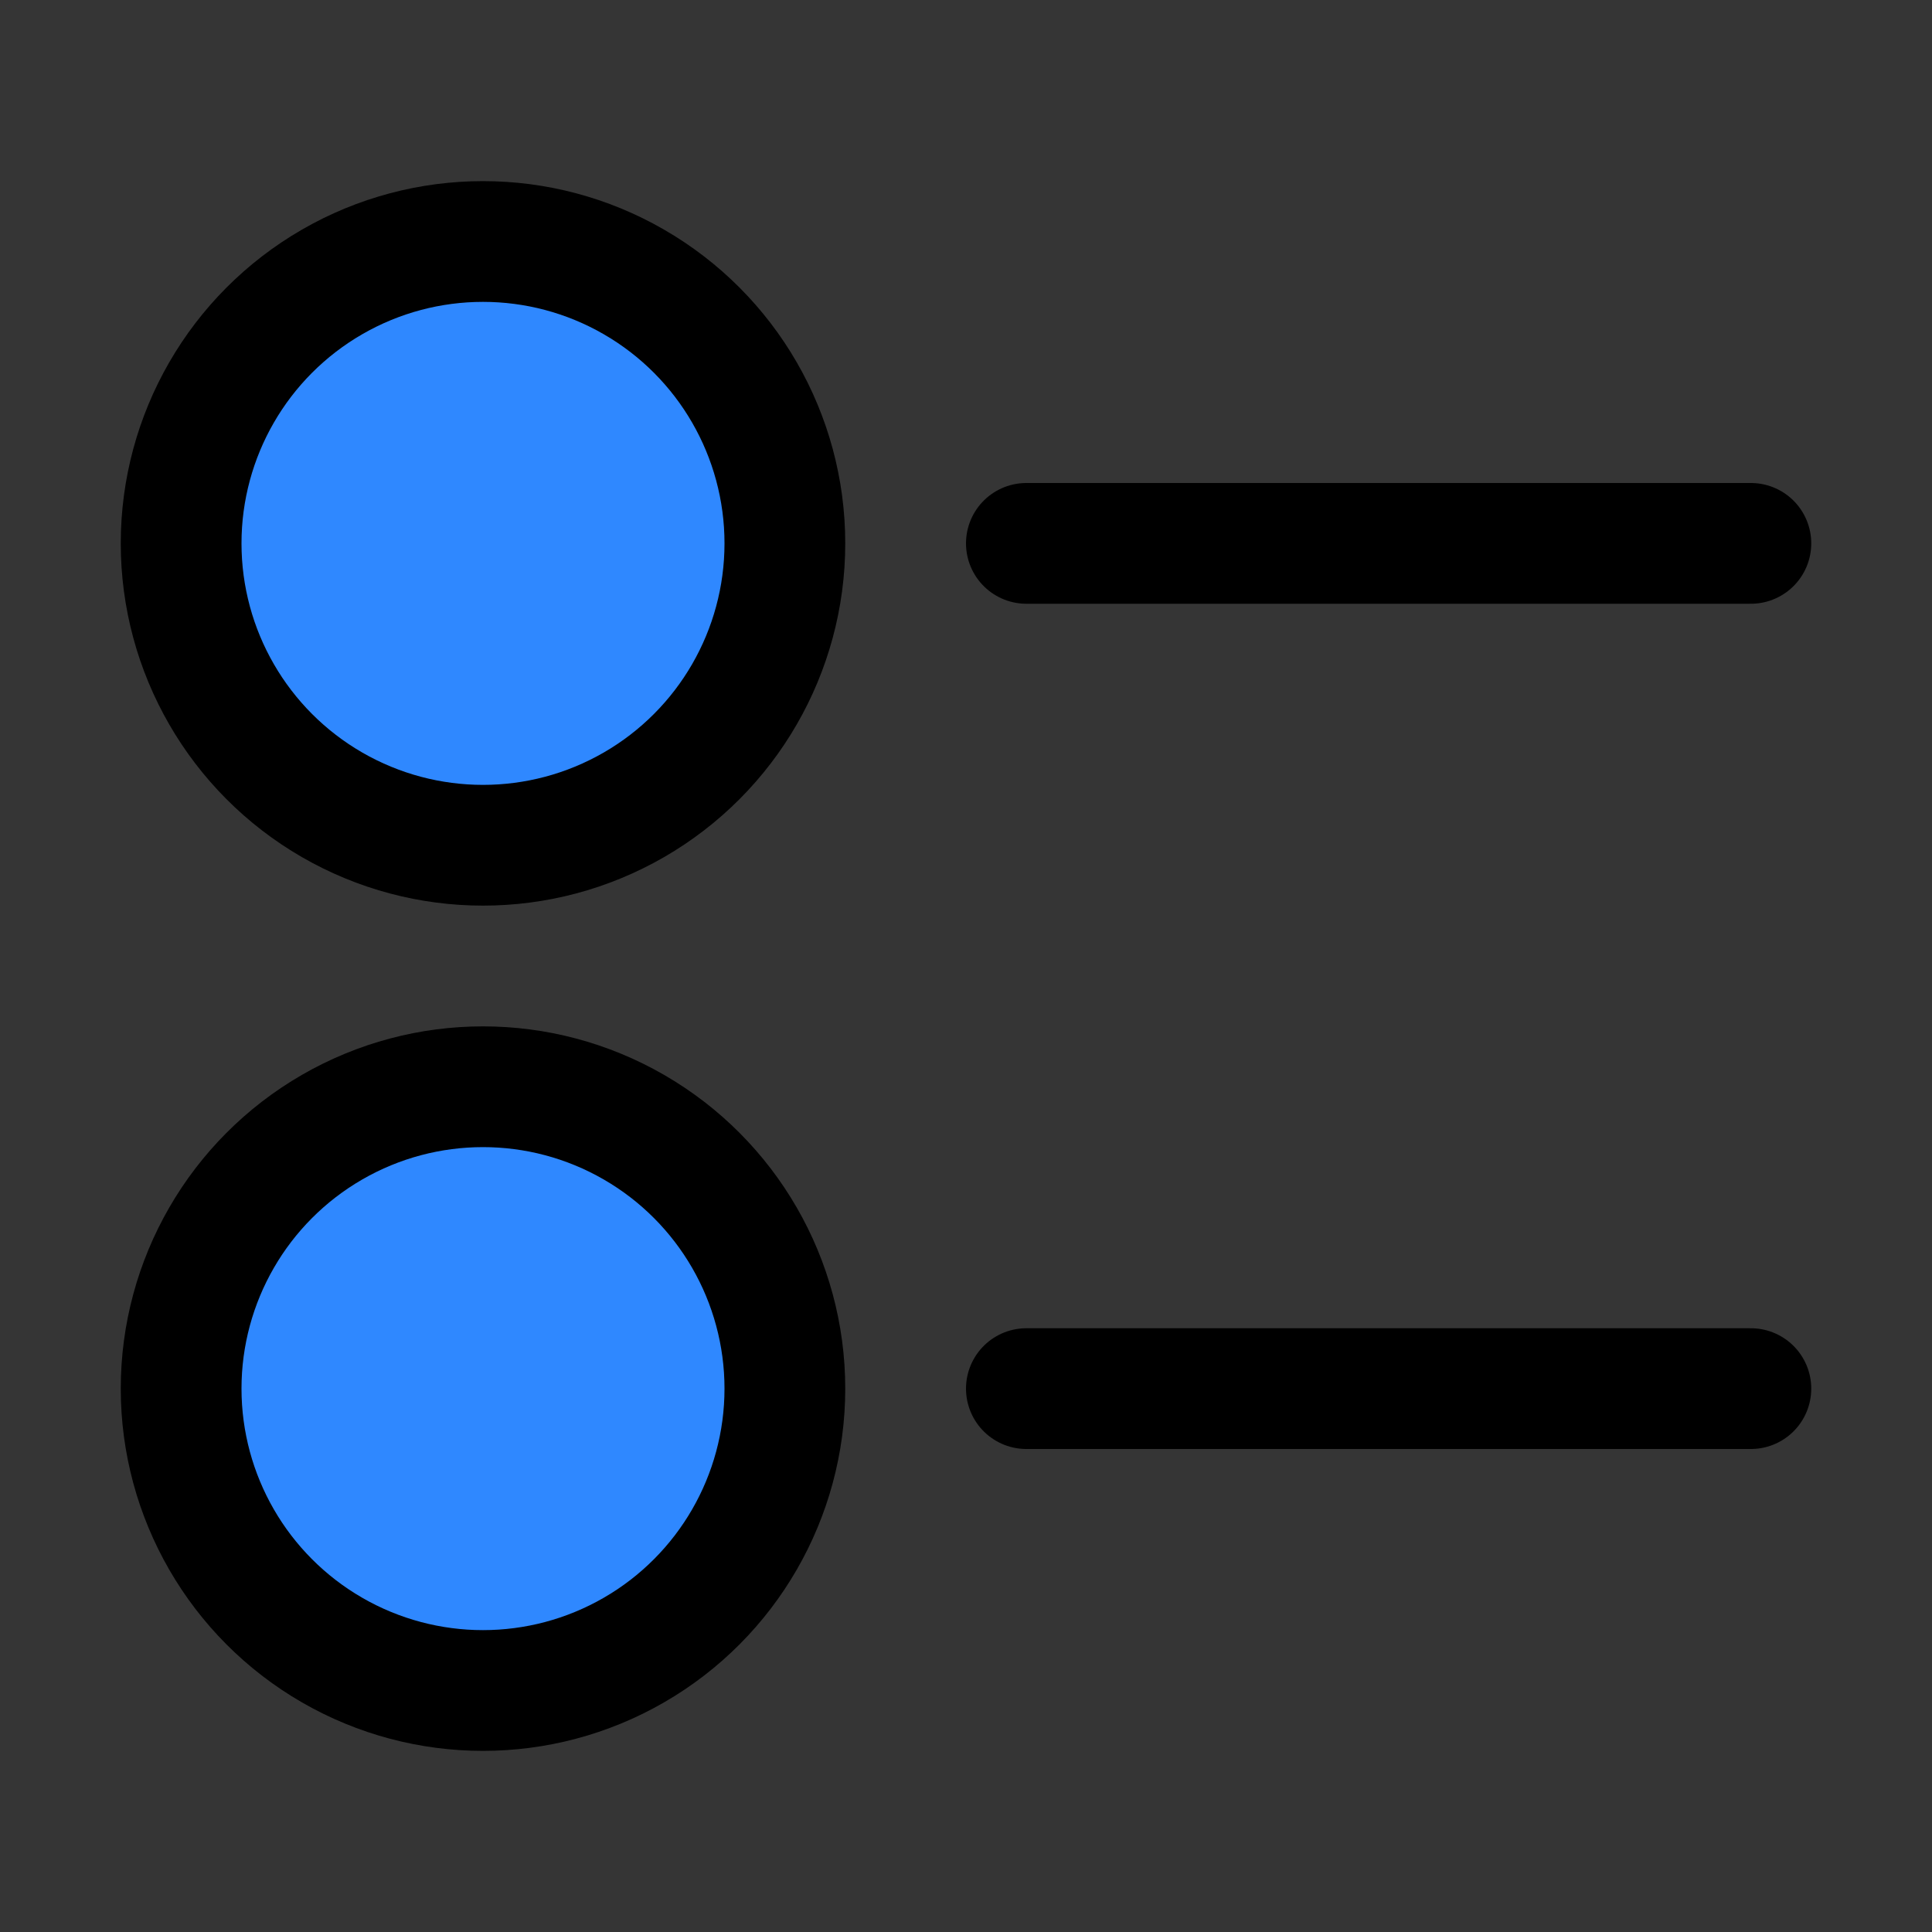 <svg width="64" height="64" viewBox="0 0 64 64" fill="none" xmlns="http://www.w3.org/2000/svg">
<rect x="0" y="0" width="64" height="64" fill="#333333" stroke="none"/>
<rect width="64" height="64" fill="white" fill-opacity="0.01"/>
<path d="M34 18H58" stroke="black" stroke-width="4" stroke-linecap="round" stroke-linejoin="round"/>
<path d="M34 46H58" stroke="black" stroke-width="4" stroke-linecap="round" stroke-linejoin="round"/>
<circle cx="16" cy="18" r="10" fill="#2F88FF" stroke="black" stroke-width="4" stroke-linecap="round" stroke-linejoin="round"/>
<circle cx="16" cy="46" r="10" fill="#2F88FF" stroke="black" stroke-width="4" stroke-linecap="round" stroke-linejoin="round"/>
</svg>
